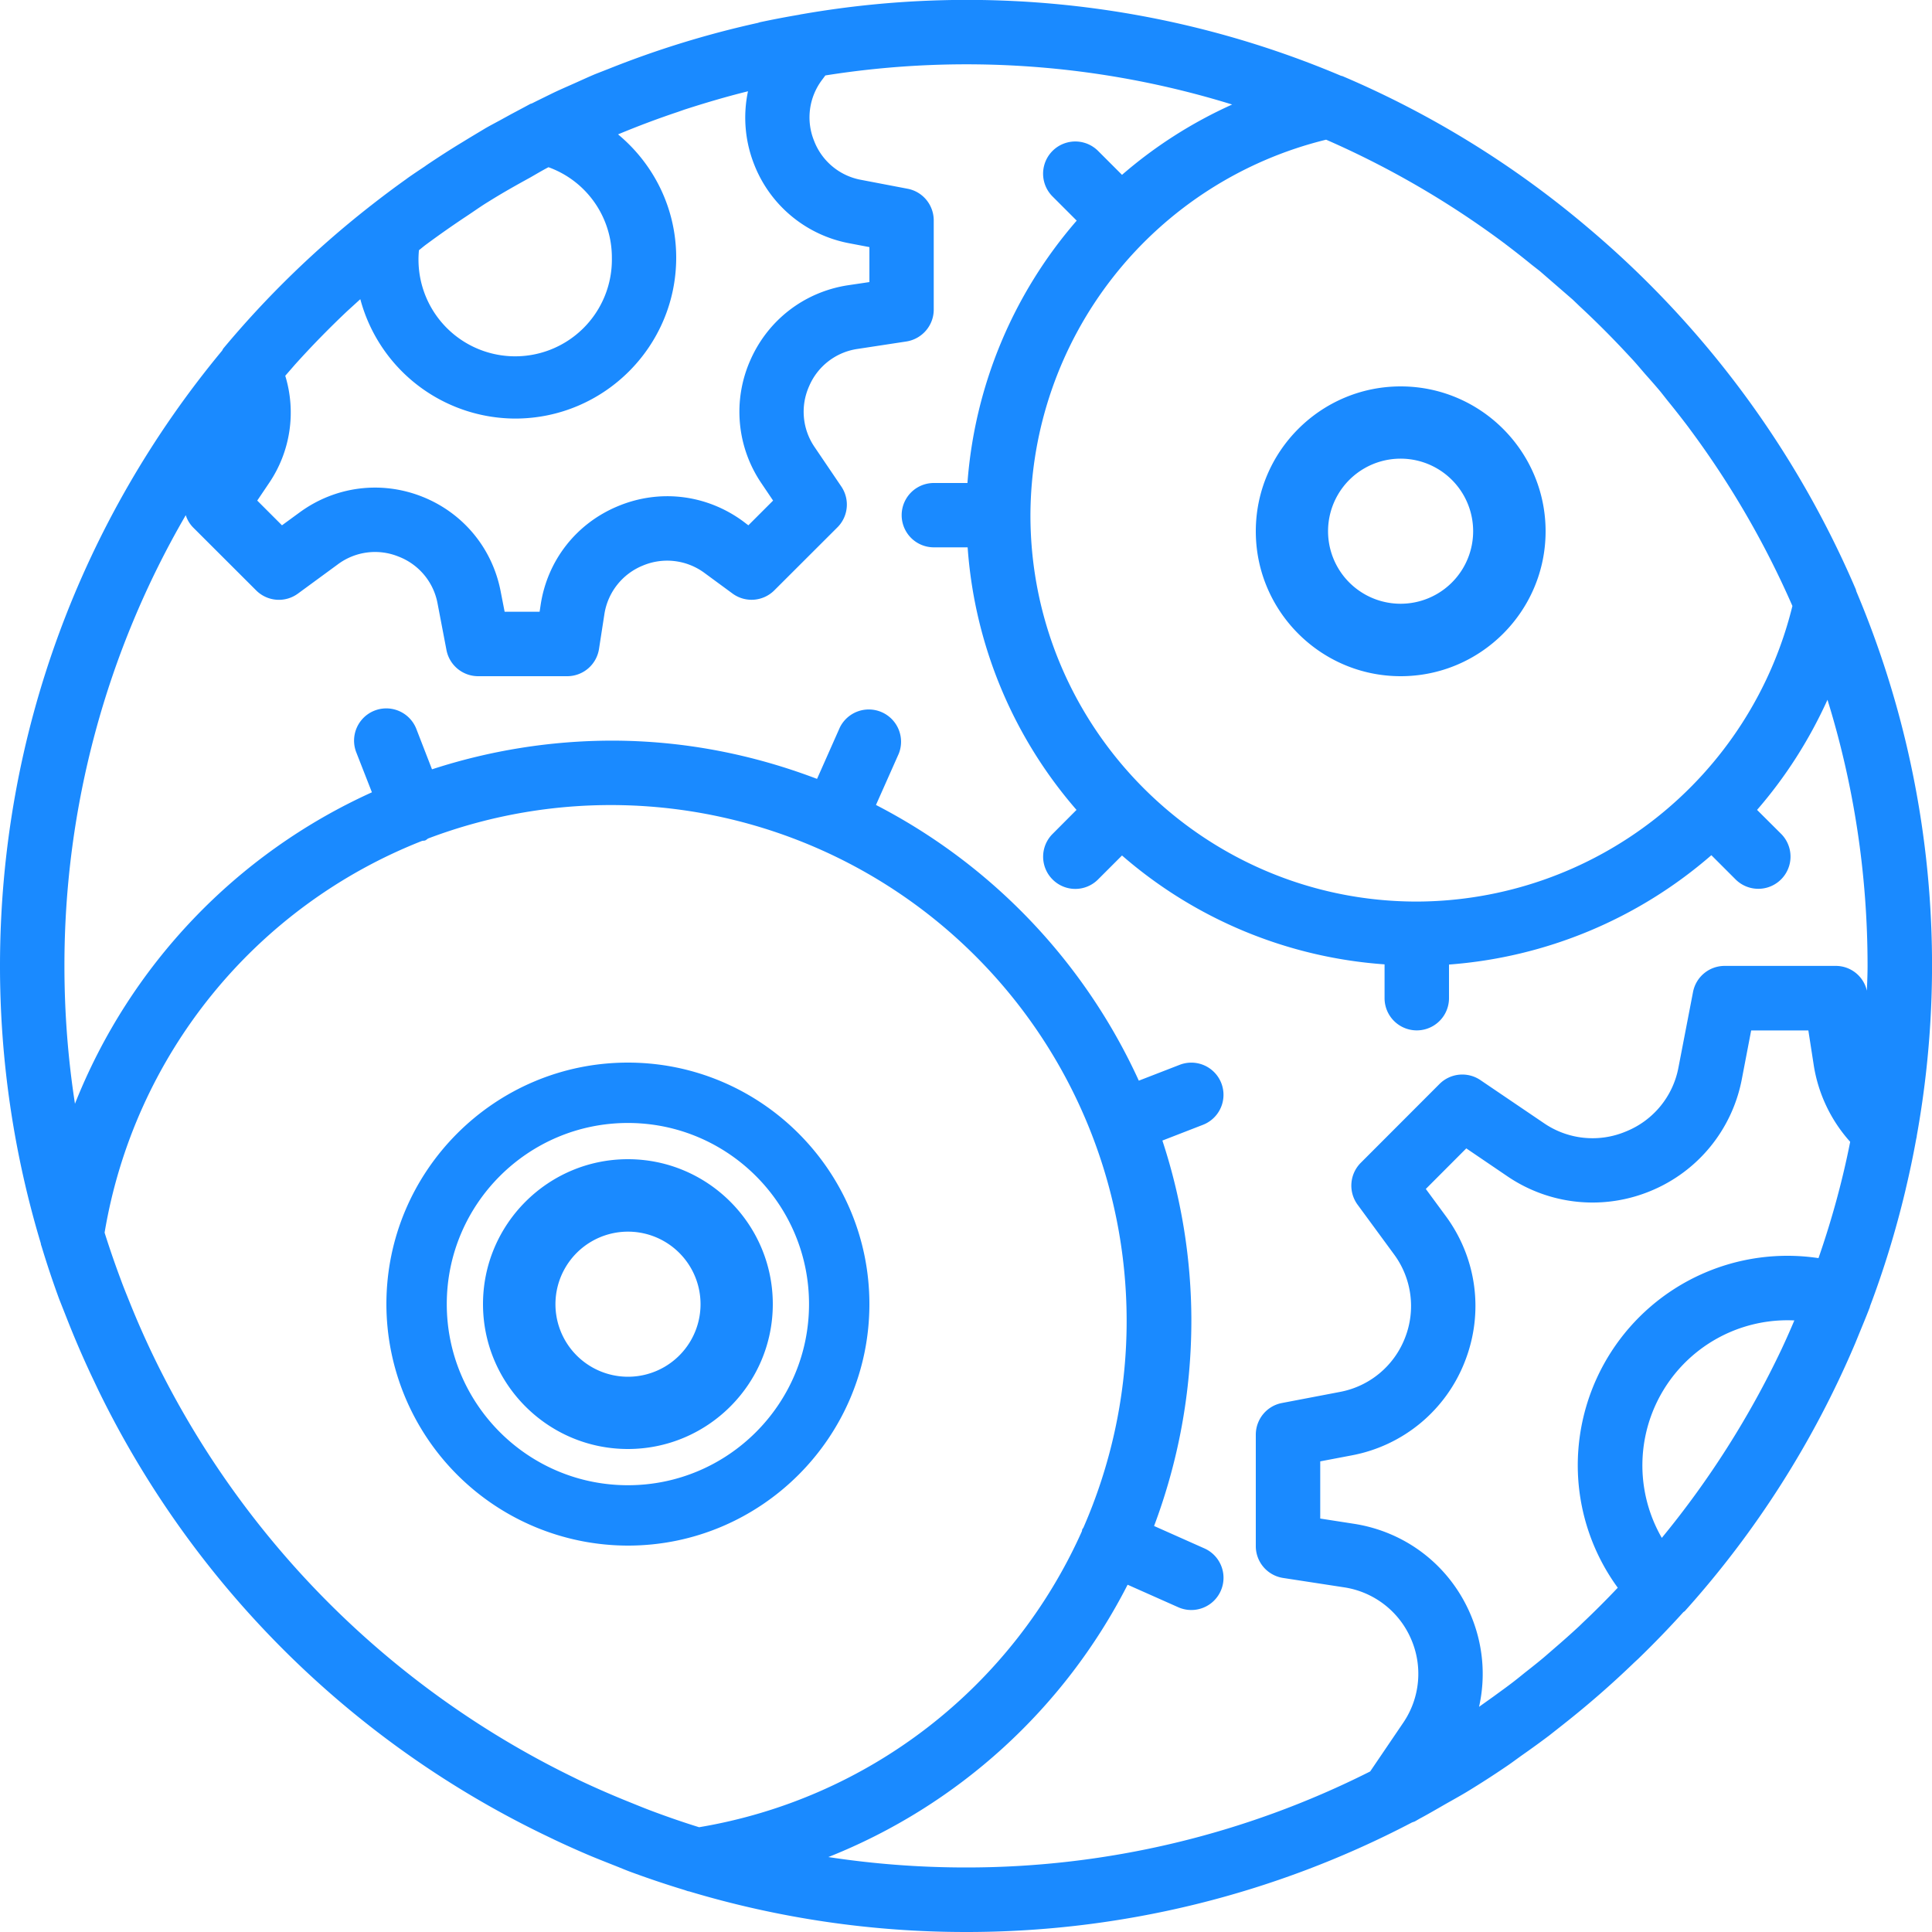 <svg xmlns="http://www.w3.org/2000/svg" width="1em" height="1em" viewBox="0 0 20 20" fill="#1A8AFF"><path d="M6.5 15c-.827 0-1.5-.673-1.5-1.5S5.673 12 6.5 12s1.5.673 1.5 1.5S7.327 15 6.5 15zm0-2.25a.75.75 0 1 0 .002 1.502.75.75 0 0 0-.002-1.502zm8-8.75c.827 0 1.5.673 1.5 1.5S15.327 7 14.5 7 13 6.327 13 5.5 13.673 4 14.5 4zm0 2.25a.75.75 0 1 0-.002-1.502.75.75 0 0 0 .002 1.502zM6.5 16A2.503 2.503 0 0 1 4 13.5C4 12.122 5.122 11 6.5 11S9 12.122 9 13.5 7.878 16 6.5 16zm0-4.375c-1.034 0-1.875.84-1.875 1.875 0 1.034.84 1.875 1.875 1.875 1.034 0 1.875-.84 1.875-1.875 0-1.034-.84-1.875-1.875-1.875zm13.229.68-.008.034c-.097.404-.218.8-.363 1.184-.001.003 0 .007-.002.01-.034.089-.07.175-.106.263l-.045.11a9.951 9.951 0 0 1-1.762 2.77c-.004.006-.012.008-.017.013-.15.166-.306.327-.467.483l-.04.037a9.731 9.731 0 0 1-.736.642l-.147.116a9.737 9.737 0 0 1-.27.196c-.057.04-.113.083-.171.122a9.644 9.644 0 0 1-.415.267c-.074.044-.15.086-.224.128-.08.046-.159.092-.24.136-.024.012-.047.027-.071.04l-.028.01A9.938 9.938 0 0 1 10 20a9.954 9.954 0 0 1-2.868-.421c-.004-.001-.008 0-.012-.002l-.035-.012a9.964 9.964 0 0 1-.532-.178c-.068-.024-.134-.053-.201-.079-.098-.039-.196-.077-.293-.119a9.587 9.587 0 0 1-.315-.142l-.135-.065a9.951 9.951 0 0 1-4.589-4.587l-.068-.143a9.934 9.934 0 0 1-.265-.616l-.074-.187a9.776 9.776 0 0 1-.18-.538l-.01-.031v-.007A9.962 9.962 0 0 1 0 10c0-2.419.864-4.64 2.299-6.37.005-.008.008-.017.014-.024a10.02 10.02 0 0 1 1.506-1.462l.002-.002.012-.009c.12-.094.242-.186.367-.275l.023-.017c.058-.041.117-.08.177-.12.011-.009.023-.016.034-.024.114-.076.228-.15.344-.22l.085-.052.165-.099c.047-.027.095-.052.143-.078l.122-.067.139-.074.059-.032.014-.004.048-.024.173-.085c.071-.034.143-.065.215-.097.074-.033.147-.067.221-.098L6.3.713A9.907 9.907 0 0 1 7.845.237L7.867.23A9.97 9.97 0 0 1 8.27.153l.028-.006h.003a9.938 9.938 0 0 1 5.58.637l.016.004a9.96 9.96 0 0 1 2.539 1.567 10.09 10.09 0 0 1 2.776 3.748l.004.017a9.946 9.946 0 0 1 .626 5.64v.006l-.006.027a9.653 9.653 0 0 1-.107.511zm-3.382 4.53.036-.035a9.15 9.15 0 0 0 .364-.364 2.15 2.15 0 0 1-.414-1.27 2.17 2.17 0 0 1 2.492-2.142c.136-.392.247-.794.328-1.204a1.543 1.543 0 0 1-.379-.805l-.054-.348h-.592l-.097.506c-.1.52-.453.953-.942 1.155a1.567 1.567 0 0 1-1.483-.15l-.427-.29-.419.42.209.284c.32.437.393.999.195 1.503a1.565 1.565 0 0 1-1.166.97l-.331.063v.592l.348.054c.536.083.985.428 1.202.925.136.312.166.65.094.97l.153-.109c.054-.04.108-.078.162-.119.054-.04.107-.083.16-.126.07-.055.14-.11.207-.167l.098-.085a9.21 9.21 0 0 0 .256-.228zm2.095-2.867.018-.039c.04-.086.078-.173.115-.26a1.502 1.502 0 0 0-1.372 2.251 9.447 9.447 0 0 0 1.239-1.952zm-3.775-4.635a4.017 4.017 0 0 0 3.888-3.06 9.34 9.34 0 0 0-1.054-1.82l-.028-.038a9.416 9.416 0 0 0-.209-.266l-.071-.09c-.054-.065-.11-.128-.166-.191-.043-.05-.085-.1-.129-.148l-.055-.059a9.448 9.448 0 0 0-.49-.49l-.073-.07-.143-.124-.196-.17-.087-.068a9.19 9.19 0 0 0-.27-.212c-.01-.009-.022-.016-.033-.025a9.35 9.35 0 0 0-1.823-1.056 4.016 4.016 0 0 0-3.061 3.887c0 2.206 1.794 4 4 4zM7.743.945c-.223.055-.442.12-.659.19l-.065.023c-.21.07-.417.148-.621.233.371.308.602.767.602 1.276 0 .919-.748 1.666-1.667 1.666A1.665 1.665 0 0 1 3.73 3.097l-.135.123a9.56 9.56 0 0 0-.542.555l-.1.115a1.3 1.3 0 0 1-.17 1.114l-.12.178.256.256.182-.133c.368-.27.841-.332 1.266-.165.425.167.73.534.816.983l.041.21h.362l.011-.073c.07-.46.37-.843.802-1.021.431-.179.913-.12 1.29.155l.058.044.256-.256-.12-.178a1.316 1.316 0 0 1-.117-1.272c.182-.418.56-.71 1.012-.779L9 2.92v-.362l-.21-.04a1.318 1.318 0 0 1-.983-.816 1.319 1.319 0 0 1-.064-.756zM4.337 2.59a1.001 1.001 0 1 0 1.997.076.993.993 0 0 0-.656-.935c-.064.033-.127.071-.19.107-.146.08-.29.161-.432.25l-.026.016c-.068.043-.134.09-.202.135a9.762 9.762 0 0 0-.411.288c-.028.02-.053.042-.08.063zm.035 6.114a5.297 5.297 0 0 0-3.289 4.055v.002c.052.165.108.327.168.487.027.075.058.149.087.222a9.146 9.146 0 0 0 .28.63 9.395 9.395 0 0 0 4.28 4.28l.106.052a9.39 9.39 0 0 0 .524.228c.074.03.147.06.222.088.16.06.322.116.486.167h.003a5.298 5.298 0 0 0 3.96-3.062c.003-.007.002-.015.005-.022l.011-.016A5.34 5.34 0 0 0 4.432 8.68c-.01.006-.019.015-.03.02-.01.004-.02.002-.03.005zm4.202 10.52c.465.071.941.108 1.426.108a9.28 9.28 0 0 0 4.184-.994l.342-.504a.9.9 0 0 0 .08-.87.901.901 0 0 0-.692-.532l-.631-.097a.333.333 0 0 1-.283-.33v-1.153c0-.16.113-.298.27-.328l.602-.115a.9.9 0 0 0 .672-.558.9.9 0 0 0-.113-.866l-.378-.515a.334.334 0 0 1 .034-.433l.815-.816a.334.334 0 0 1 .423-.04l.655.444a.89.89 0 0 0 .854.087.891.891 0 0 0 .542-.665l.15-.777a.333.333 0 0 1 .327-.271h1.153a.33.33 0 0 1 .32.257c.003-.086.007-.171.007-.257 0-.959-.145-1.884-.415-2.755-.189.417-.434.8-.729 1.14l.249.248a.333.333 0 1 1-.472.471l-.25-.25A4.668 4.668 0 0 1 15 9.985v.348a.333.333 0 1 1-.667 0v-.35a4.64 4.64 0 0 1-2.718-1.127l-.248.248a.332.332 0 0 1-.471 0 .333.333 0 0 1 0-.471l.248-.249a4.64 4.64 0 0 1-1.127-2.718h-.35a.333.333 0 1 1 0-.666h.348a4.668 4.668 0 0 1 1.131-2.716l-.25-.25a.333.333 0 1 1 .471-.472l.248.248c.34-.295.723-.54 1.14-.728A9.303 9.303 0 0 0 8.544.781l-.035.047a.645.645 0 0 0-.082.629.645.645 0 0 0 .488.405l.481.092c.157.03.27.168.27.328v.923c0 .164-.12.304-.283.33l-.505.077a.645.645 0 0 0-.502.386.647.647 0 0 0 .058.632l.275.406c.09.133.073.31-.04.423l-.653.652a.333.333 0 0 1-.432.034l-.29-.213a.65.65 0 0 0-.64-.077.65.65 0 0 0-.398.507l-.055.355a.333.333 0 0 1-.33.283H4.95a.334.334 0 0 1-.328-.27l-.092-.481a.646.646 0 0 0-.406-.488.645.645 0 0 0-.628.082l-.412.302a.333.333 0 0 1-.433-.034l-.653-.652a.32.32 0 0 1-.075-.126A9.272 9.272 0 0 0 .667 10c0 .485.037.961.109 1.426A5.943 5.943 0 0 1 3.85 8.202l-.162-.414a.333.333 0 1 1 .622-.242l.162.418a6.04 6.04 0 0 1 1.86-.297c.75 0 1.464.144 2.126.396l.236-.532a.334.334 0 0 1 .61.271l-.236.531a6.032 6.032 0 0 1 2.721 2.854l.423-.164a.333.333 0 0 1 .241.621l-.42.163a5.97 5.97 0 0 1 .3 1.86c0 .749-.137 1.467-.386 2.13l.521.232a.333.333 0 1 1-.271.609l-.524-.233a5.941 5.941 0 0 1-3.1 2.82z"/></svg>